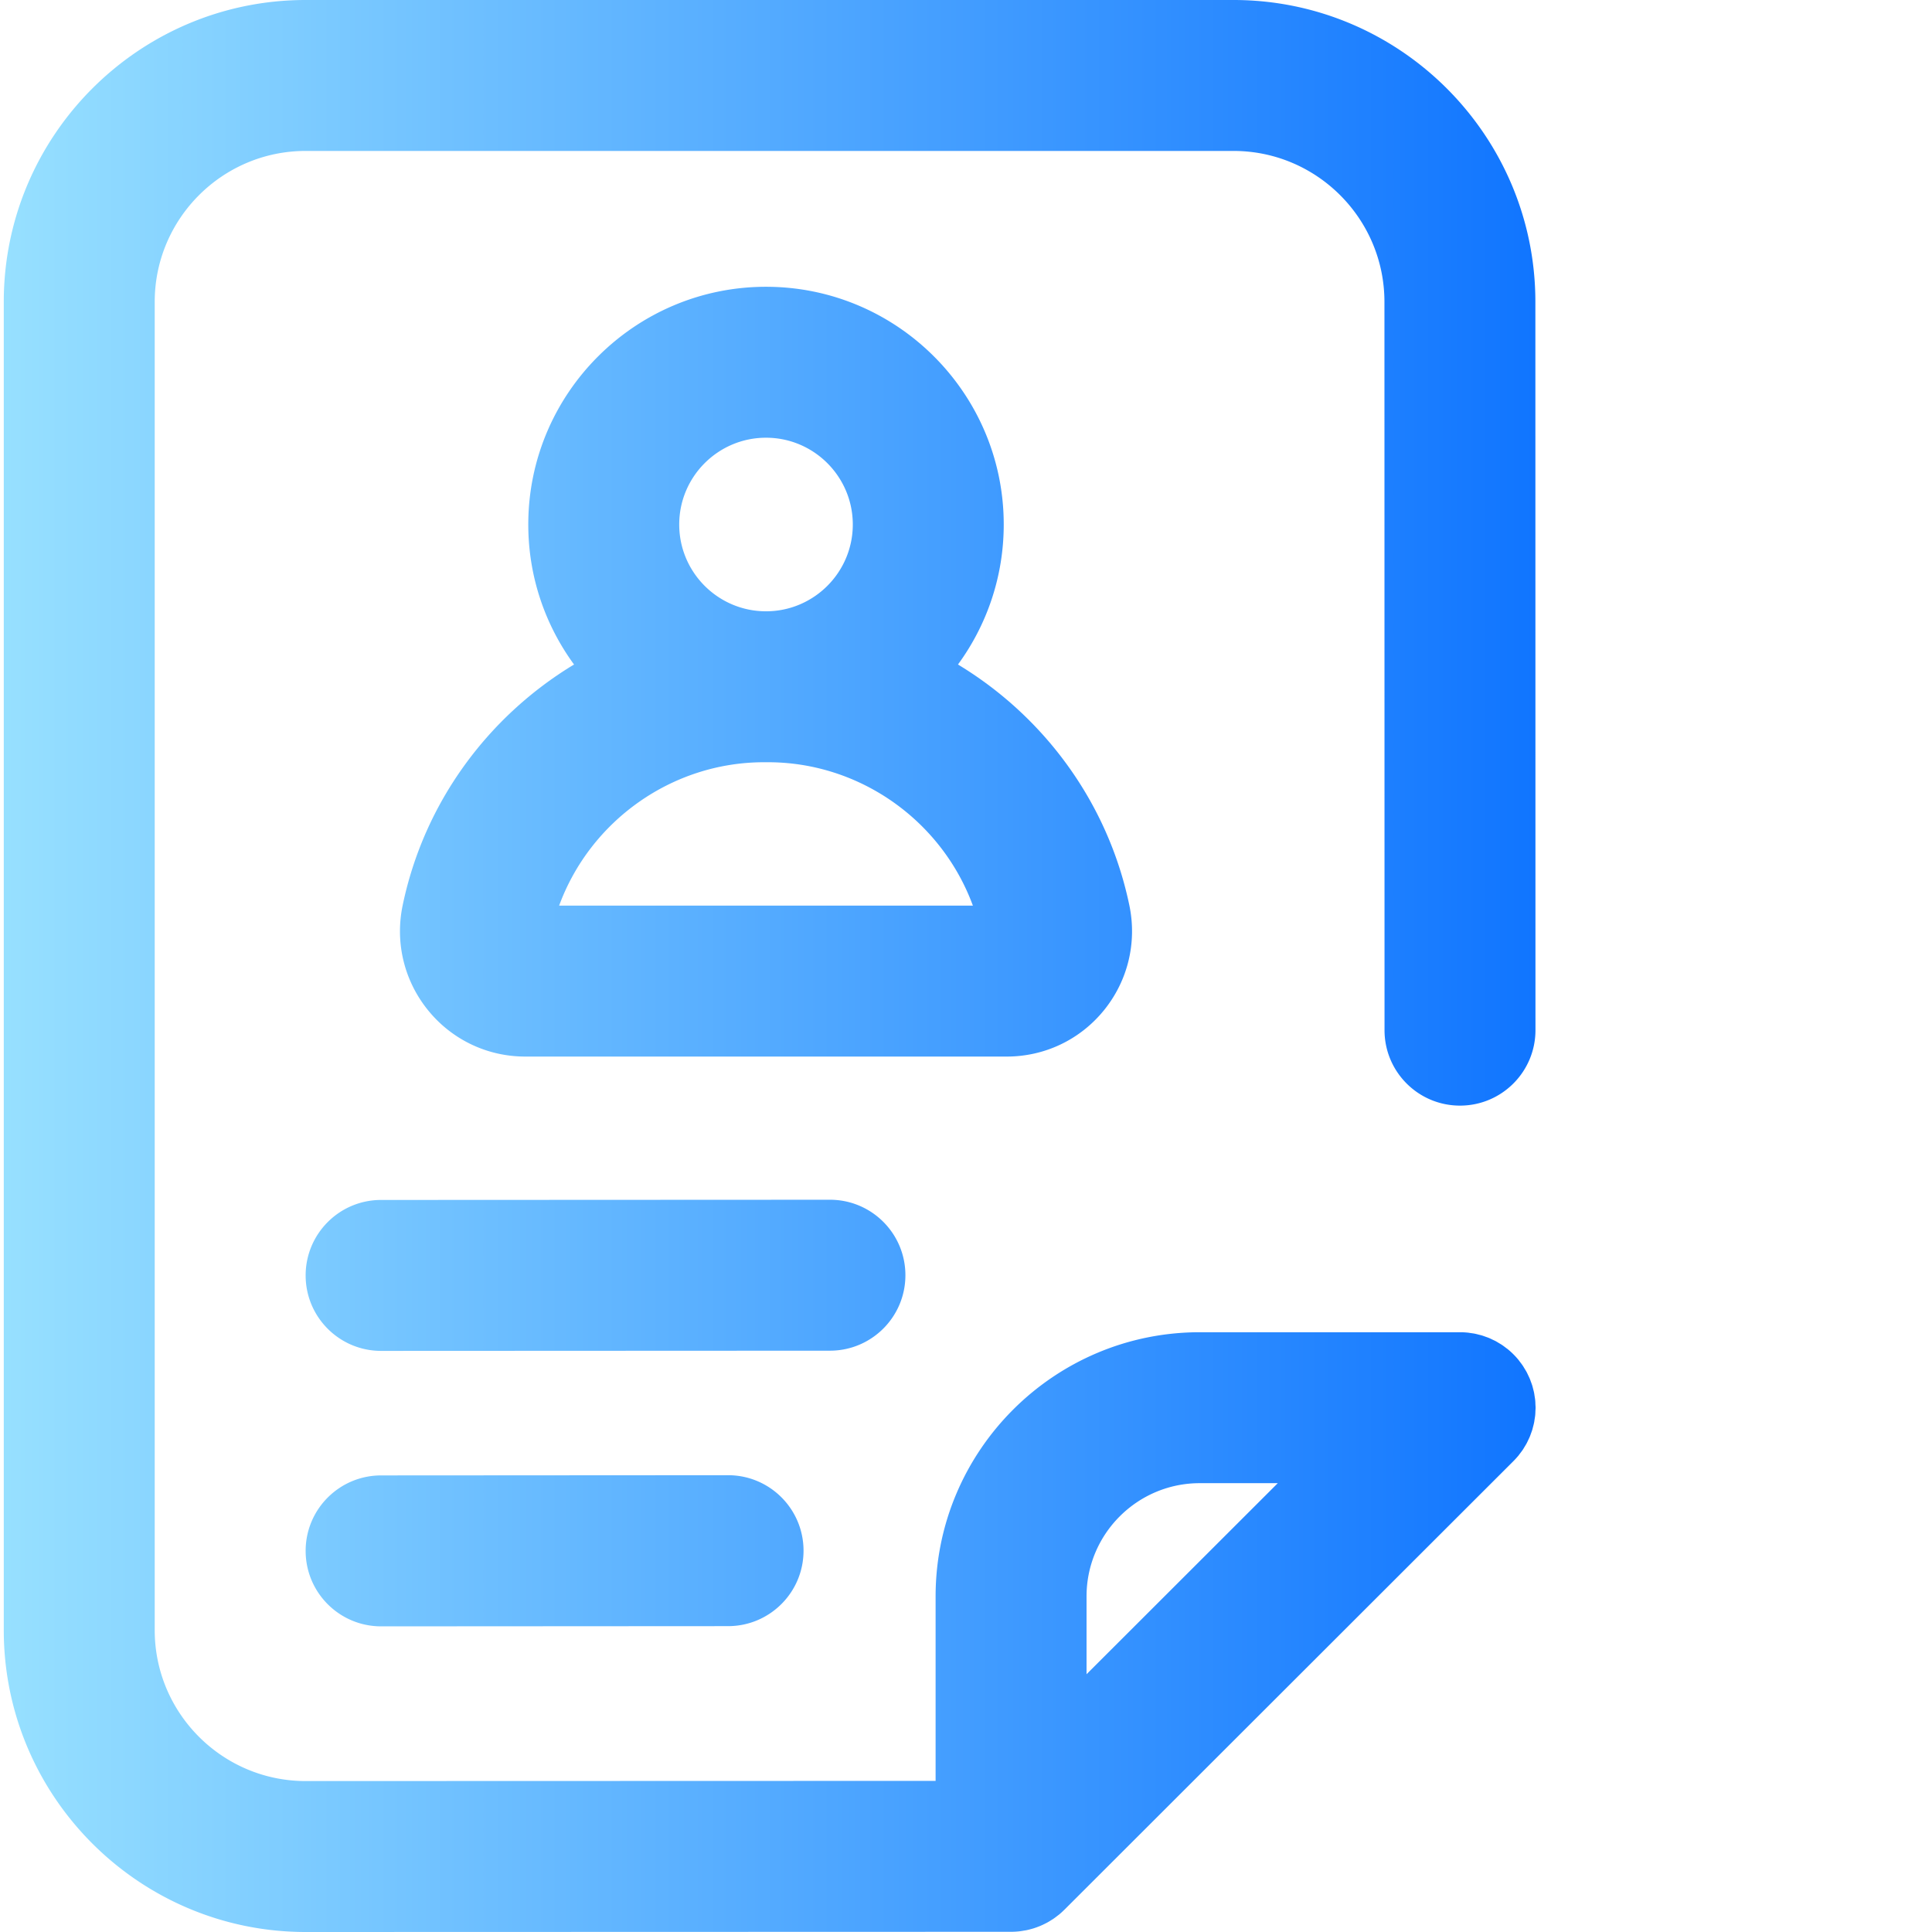 <svg xmlns="http://www.w3.org/2000/svg" version="1.1" xmlns:xlink="http://www.w3.org/1999/xlink" width="512" height="512" x="0" y="0" viewBox="0 0 511 512" style="enable-background:new 0 0 512 512" xml:space="preserve" class=""><g><linearGradient id="a" x1=".5" x2="406.444" y1="256" y2="256" gradientUnits="userSpaceOnUse"><stop stop-opacity="1" stop-color="#97e0ff" offset="0"></stop><stop stop-opacity="1" stop-color="#1075ff" offset="1"></stop></linearGradient><path fill="url(#a)" d="M219.453 357.945 100.508 358h-.008c-11.043 0-19.996-8.945-20-19.988-.008-11.047 8.945-20.008 19.988-20.012l118.946-.055h.007c11.043 0 19.996 8.946 20 19.989.008 11.046-8.941 20.004-19.988 20.011zm-27.02 33-91.945.055c-11.047.008-19.996 8.969-19.988 20.012S89.46 431 100.5 431h.012l91.945-.055c11.047-.007 19.996-8.968 19.988-20.011-.007-11.043-8.96-19.989-20-19.989h-.011zm208.126-3.718-118.97 118.859c-.003 0-.003 0-.003.004l-.008.004c-.023.027-.055.05-.082.078-.437.43-.89.844-1.363 1.23-.121.102-.25.184-.375.282-.39.304-.785.609-1.2.886-.109.075-.226.133-.34.207-.437.282-.878.555-1.34.801-.077.04-.155.074-.23.113a21.4 21.4 0 0 1-1.543.727c-.043.02-.085.031-.128.047-.559.226-1.125.433-1.707.613-.047.012-.094.02-.137.035-.578.168-1.16.32-1.754.438-.133.027-.27.039-.406.062-.504.09-1.012.176-1.532.23-.66.067-1.324.102-1.992.102L80.508 512C36.387 512 .5 476.113.5 432V80c0-44.113 35.887-80 80-80h245.89c44.11 0 80 35.887 80 80l.024 192.996c0 11.047-8.953 20.004-20 20.004s-20-8.953-20-19.996l-.023-193c0-22.059-17.946-40.004-40-40.004H80.5c-22.055 0-40 17.945-40 40v352c0 22.055 17.945 40 40 40l166.945-.05v-48.895c0-38.598 31.403-70 70-70h68.989c.664 0 1.328.035 1.992.101.285.028.558.082.84.121.363.051.726.094 1.09.168.34.067.667.16 1.003.246.297.075.598.137.891.23.336.102.66.227.988.345.285.101.574.195.856.312.316.133.62.285.926.434.285.133.57.258.843.402.309.168.602.356.903.535.257.156.52.301.773.473.356.234.695.5 1.035.758.176.136.364.257.535.402a20.048 20.048 0 0 1 2.82 2.82c.13.16.243.332.372.496.27.356.543.707.789 1.079.152.226.281.464.426.699.199.324.398.644.582.98.129.246.238.496.355.742.164.344.332.684.48 1.036.098.238.176.48.262.718.14.375.282.746.395 1.13.07.23.12.464.18.695.105.402.214.796.292 1.203.047.246.075.496.114.742.062.394.133.789.172 1.191.035.352.039.7.054 1.051.012.297.043.59.043.895 0 .293-.03.578-.043.867-.015.36-.02.722-.054 1.082-.04.41-.114.808-.176 1.21-.04.243-.063.485-.11.723-.082.414-.19.813-.296 1.215-.063.227-.11.457-.176.684-.117.387-.262.762-.399 1.137-.086.238-.164.476-.261.714-.145.352-.317.692-.48 1.036-.118.246-.227.496-.356.738-.18.34-.383.66-.582.984-.14.235-.274.469-.422.7-.254.378-.535.738-.813 1.097-.12.156-.226.32-.351.477-.434.52-.89 1.023-1.367 1.504zm-113.114 35.828v20.636l50.68-50.636h-20.68c-16.543 0-30 13.46-30 30zM266.312 280H138.687c-10.019 0-19.39-4.457-25.714-12.23-6.356-7.81-8.82-17.946-6.77-27.817 5.676-27.332 22.676-50.11 45.422-63.851C144.012 165.688 139.5 152.863 139.5 139c0-34.738 28.262-63 63-63s63 28.262 63 63c0 13.863-4.512 26.688-12.129 37.102 22.75 13.742 39.746 36.52 45.426 63.851 2.05 9.871-.418 20.008-6.77 27.817-6.324 7.773-15.695 12.23-25.715 12.23zM179.5 139c0 12.684 10.316 23 23 23s23-10.316 23-23-10.316-23-23-23-23 10.316-23 23zm77.824 101c-8.234-22.441-29.883-38-54.3-38h-1.047c-24.418 0-46.067 15.559-54.301 38zm0 0" opacity="1" data-original="url(#a)" class=""></path></g></svg>